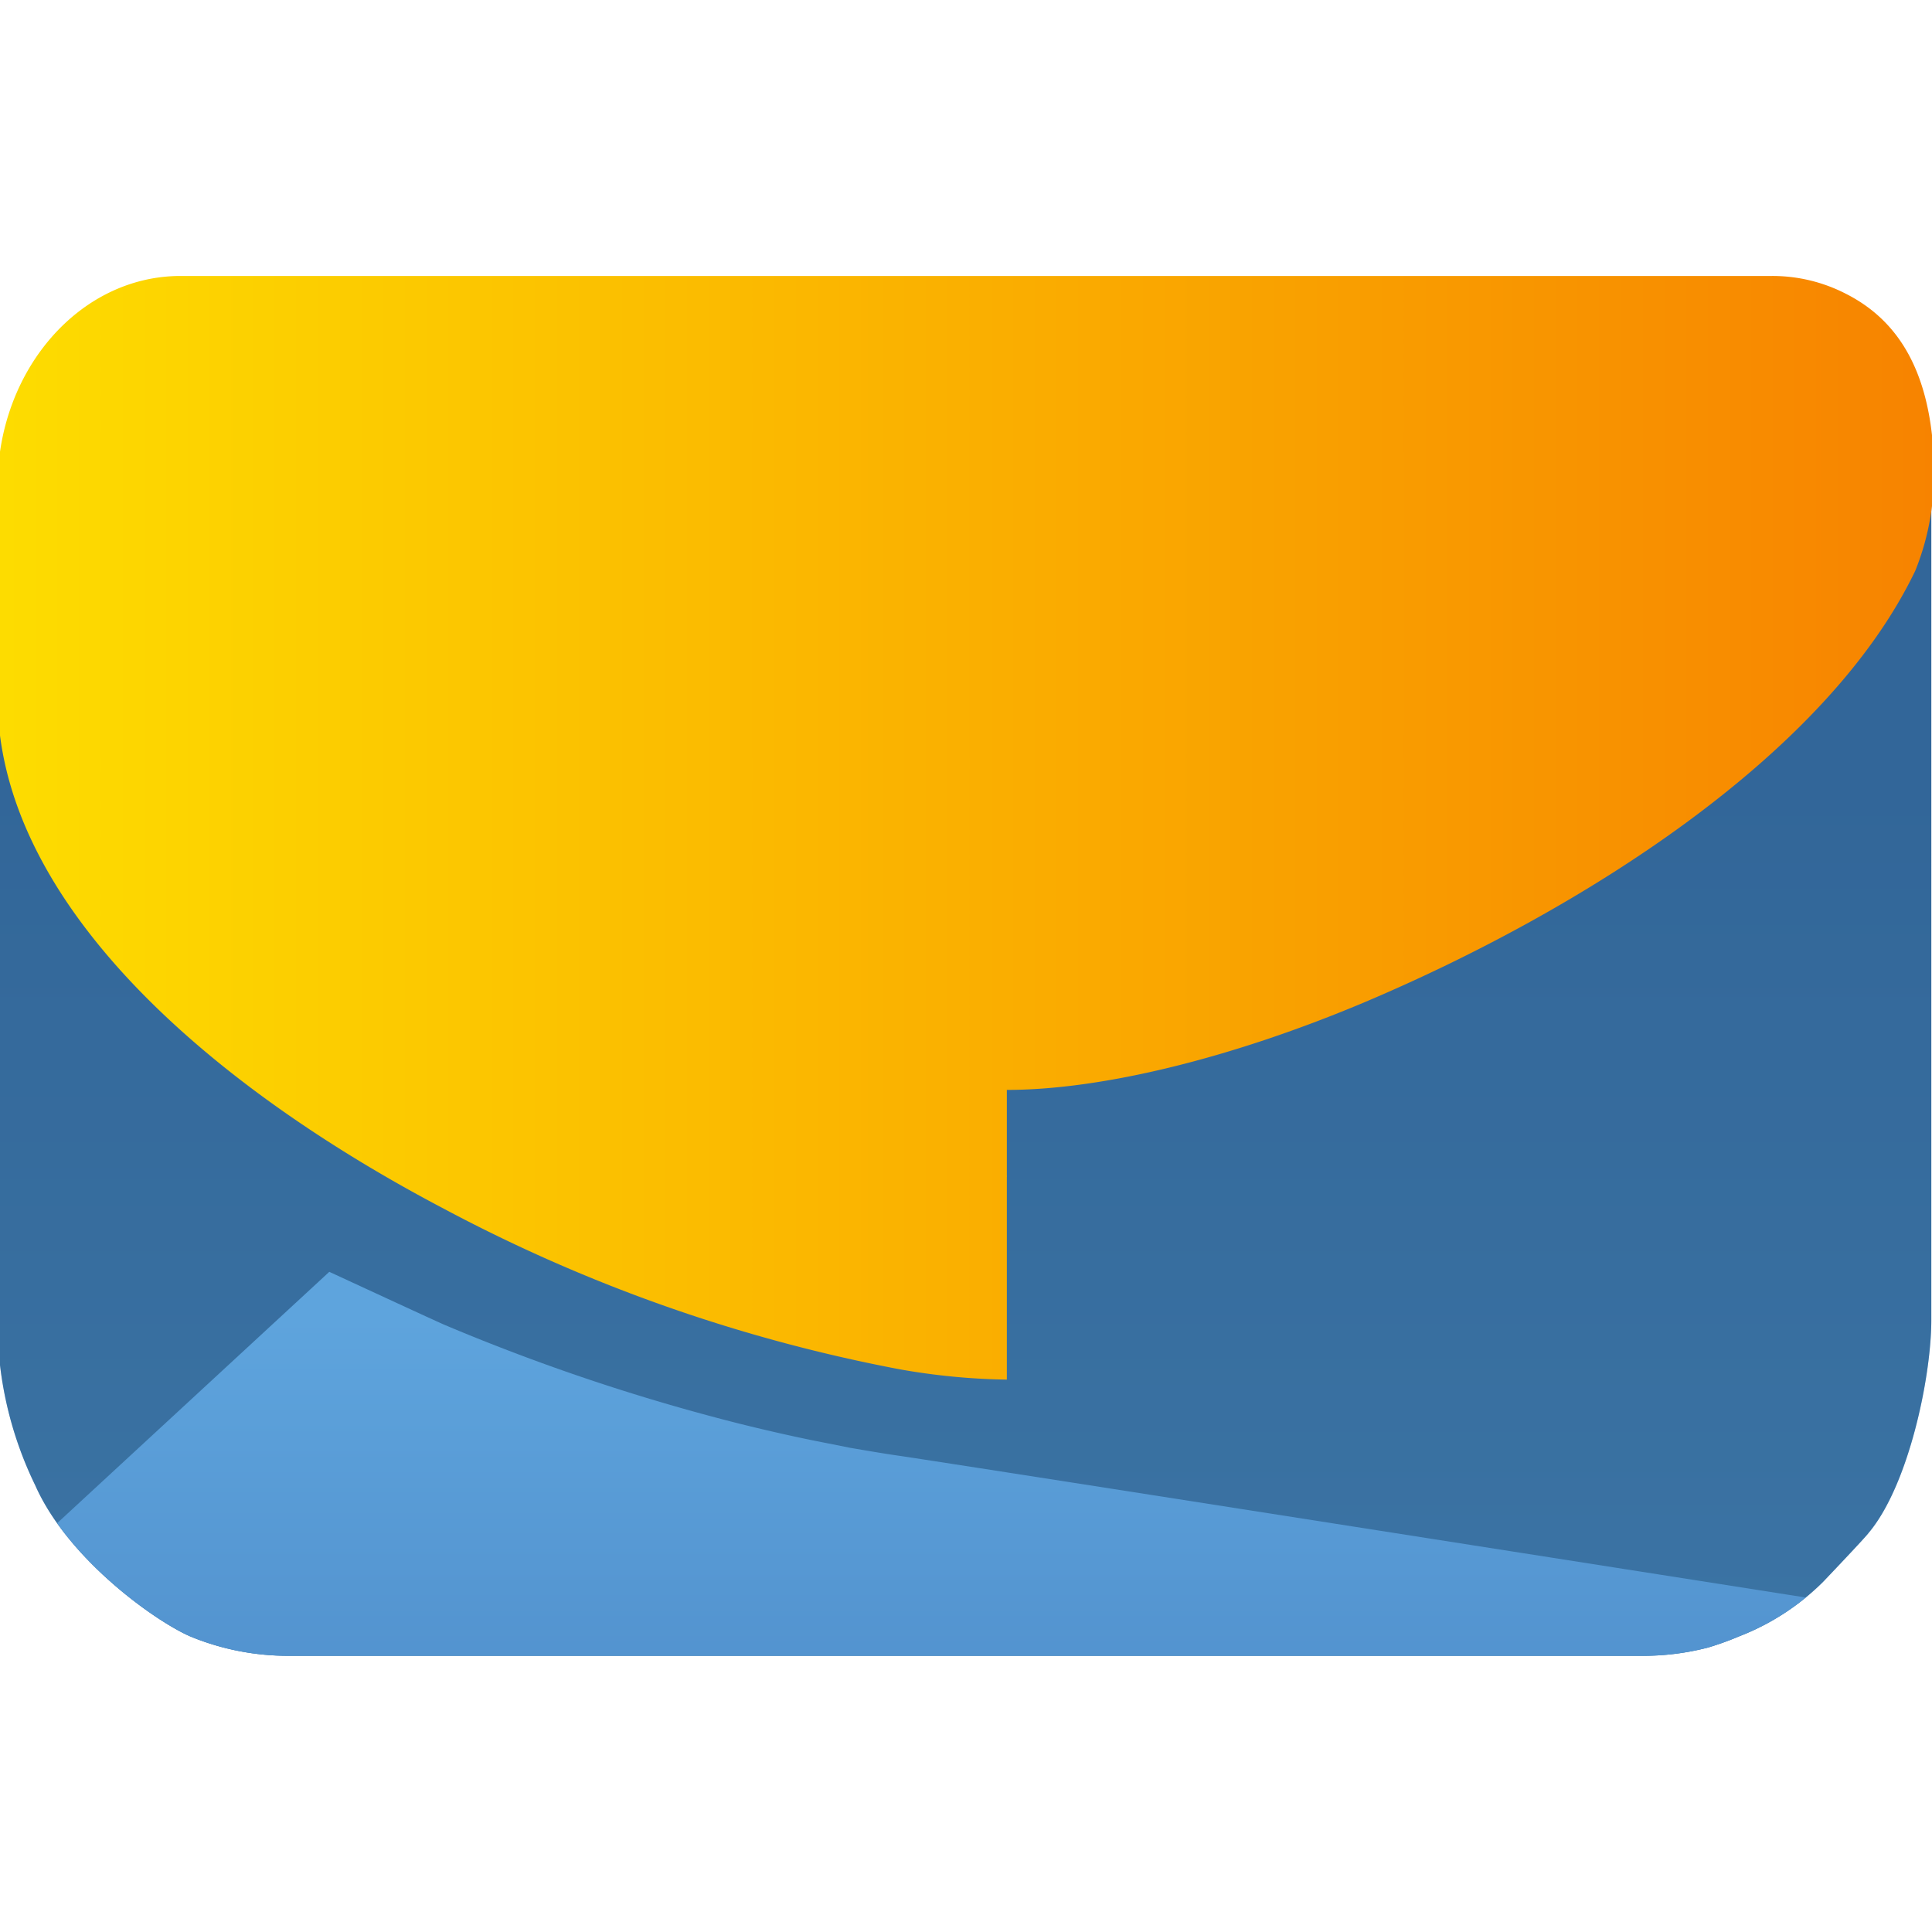 <svg id="Layer_1" data-name="Layer 1" xmlns="http://www.w3.org/2000/svg" xmlns:xlink="http://www.w3.org/1999/xlink" viewBox="0 0 84.43 84.43"><defs><style>.cls-1{fill:none;}.cls-2{fill:url(#linear-gradient);}.cls-3{fill:#0c3256;opacity:0.42;}.cls-4{fill:url(#linear-gradient-2);}.cls-5{clip-path:url(#clip-path);}.cls-6{fill:url(#linear-gradient-3);}</style><linearGradient id="linear-gradient" x1="42.16" y1="72.88" x2="42.16" y2="34.87" gradientUnits="userSpaceOnUse"><stop offset="0" stop-color="#5ea4dd"/><stop offset="1" stop-color="#4e8cc9"/></linearGradient><linearGradient id="linear-gradient-2" x1="86.49" y1="36.2" x2="-24.53" y2="36.2" gradientUnits="userSpaceOnUse"><stop offset="0" stop-color="#f78100"/><stop offset="1" stop-color="#fff600"/></linearGradient><clipPath id="clip-path"><path class="cls-1" d="M-.11,25.92V57.73a16.31,16.31,0,0,0,1.65,7.18C3,68.22,7,71,8.43,71.56a11.21,11.21,0,0,0,4.17.8H71.72A11.3,11.3,0,0,0,74.64,72,13,13,0,0,0,76,71.51a10.64,10.64,0,0,0,3.66-2.37c.43-.45,1.9-2,2-2.15,1.75-2.08,2.73-6.79,2.74-9.26V19.1Z"/></clipPath><linearGradient id="linear-gradient-3" x1="43.29" y1="57.6" x2="43.29" y2="79.13" xlink:href="#linear-gradient"/></defs><title>Dyspatch Logo Favicon1800</title><path class="cls-2" d="M78,26.27c-4.14,3.63-10.9,7.44-14.76,9.39-1.24.51-4.94,2.06-6.14,2.47-.47.17-.93.32-1.39.47-.76.24-1.52.47-2.26.67a43.25,43.25,0,0,1-5,1.09v3.23l-9.17-3L44,51.42l-1.22,0c-.63,0-1.29-.08-2-.16s-1.4-.18-2.13-.3-1.38-.26-2.08-.41l-1-.23c-1.25-.29-2.52-.63-3.82-1A80.84,80.84,0,0,1,18.9,44.13c-.2-.1-4.89-2.7-5.09-2.8C9.07,38.46,3.61,31.12-.11,25.92V57.73a16.31,16.31,0,0,0,1.65,7.18C3,68.22,7,71,8.43,71.56a11.21,11.21,0,0,0,4.17.8H71.72A11.3,11.3,0,0,0,74.64,72,13,13,0,0,0,76,71.51a10.64,10.64,0,0,0,3.66-2.37c.43-.45,1.9-2,2-2.15,1.75-2.08,2.73-6.79,2.74-9.26V19.1A39,39,0,0,1,78,26.27Z"/><path class="cls-3" d="M-.11,25.92V57.73a16.31,16.31,0,0,0,1.65,7.18C3,68.22,7,71,8.43,71.56a11.21,11.21,0,0,0,4.17.8H71.72A11.3,11.3,0,0,0,74.64,72,13,13,0,0,0,76,71.51a10.64,10.64,0,0,0,3.66-2.37c.43-.45,1.9-2,2-2.15,1.75-2.08,2.73-6.79,2.74-9.26V19.1Z"/><path class="cls-4" d="M77.43,12.06H7.89c-4.42,0-8,4.13-8,9.21v9.17c0,8.92,9.12,16.93,19.54,22.4a70.06,70.06,0,0,0,19.89,7,28.92,28.92,0,0,0,4.68.45V47.63c4.17,0,9.88-1.4,15.7-3.86,9.43-4,20.14-10.77,24-18.83a11.23,11.23,0,0,0,.8-4.77,1.93,1.93,0,0,0,0-.33c-.21-3.61-1.52-5.83-3.83-7A7,7,0,0,0,77.43,12.06Z"/><g class="cls-5"><path class="cls-6" d="M77.35,82.15,84.5,70.69s-43.8-6.88-45.27-7.08c-.68-.1-1.38-.22-2.08-.34l-1-.2c-1.25-.24-2.53-.53-3.82-.85a89.34,89.34,0,0,1-12.85-4.3c-.21-.08-4.89-2.25-5.09-2.34L2.09,66.94C3.55,69.71,7.55,72,9,72.49a13.06,13.06,0,0,0,4.17.68H72.27a12.5,12.5,0,0,0,4.29-.72,10.8,10.8,0,0,0,3.66-2l2-1.79S78.93,82,77.35,82.15Z"/></g></svg>